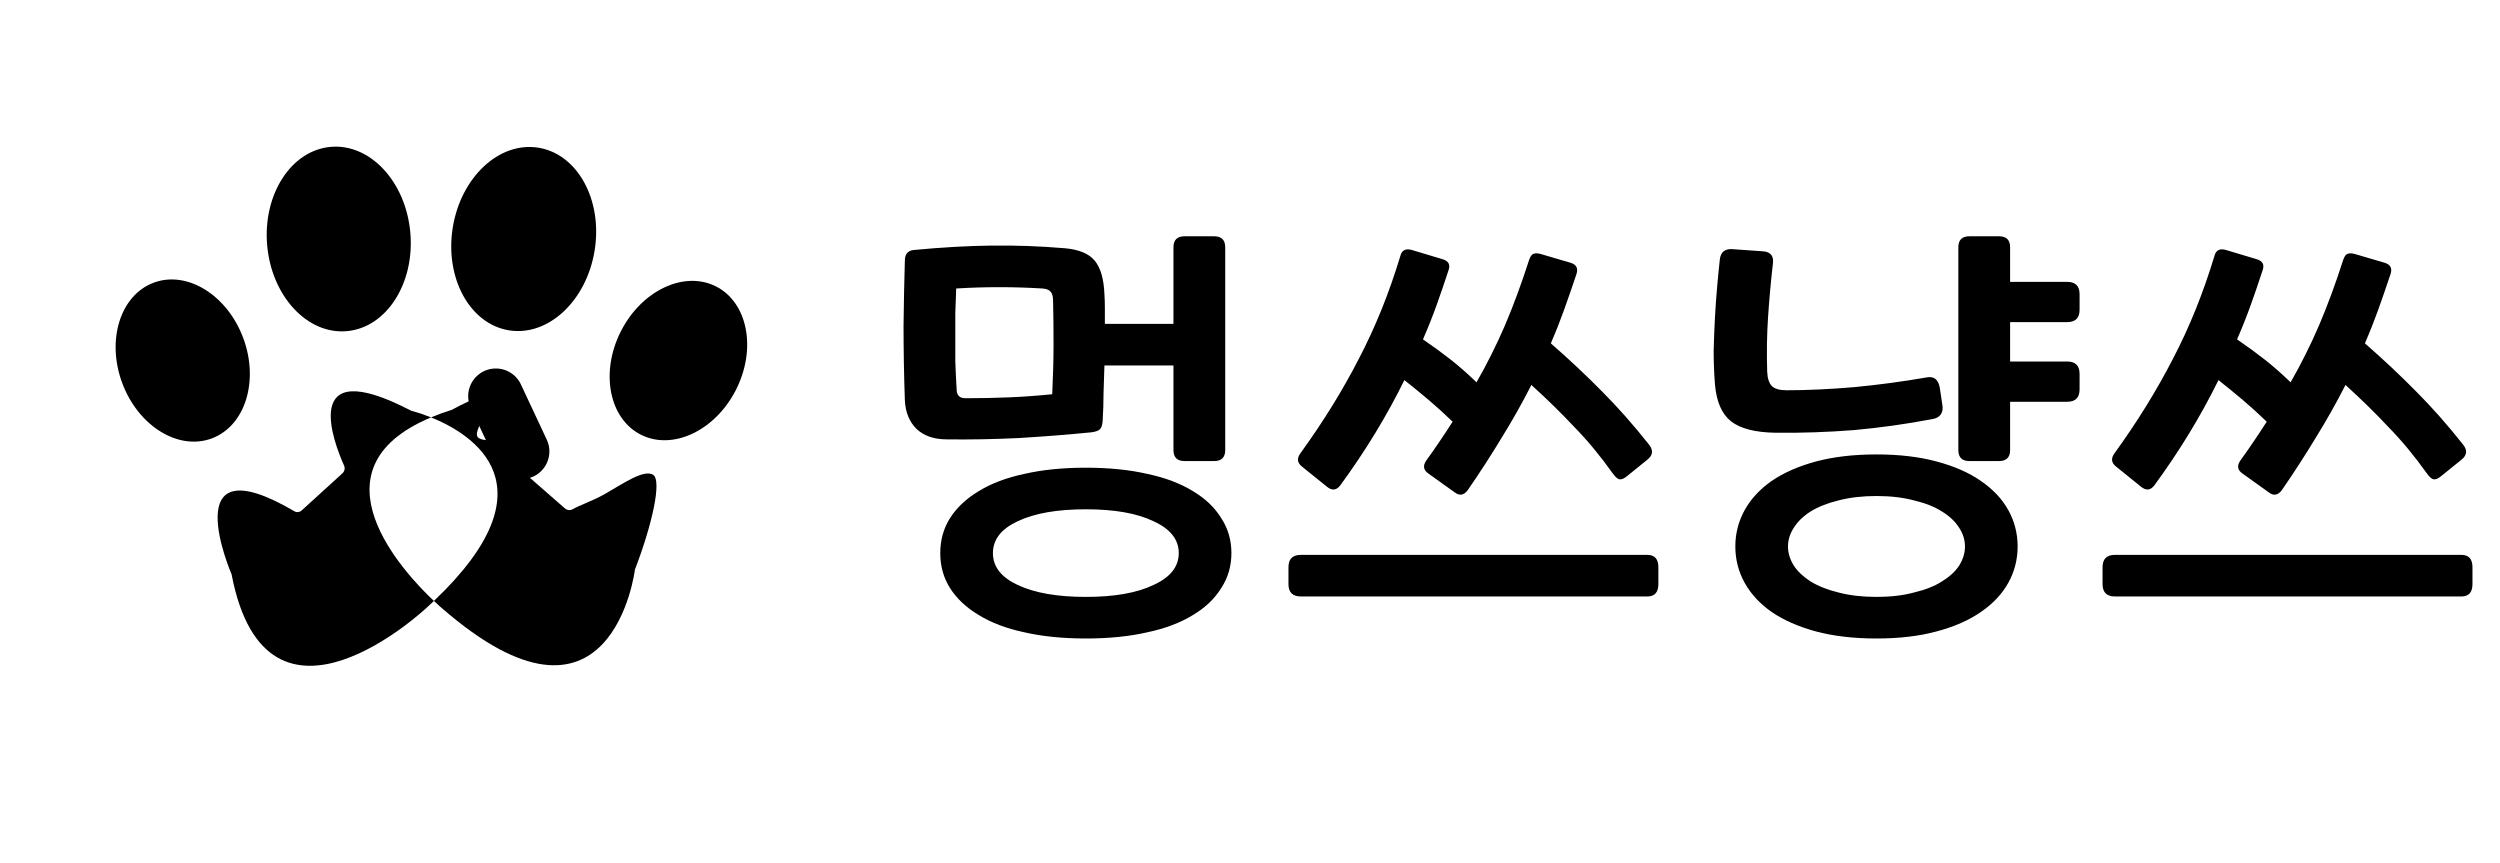 <svg width="226" height="78" viewBox="0 0 226 78" fill="none" xmlns="http://www.w3.org/2000/svg">
<path d="M19.144 39.633C22.164 38.507 23.437 34.443 21.988 30.555C20.538 26.667 16.915 24.428 13.895 25.554C10.875 26.68 9.602 30.744 11.051 34.632C12.501 38.52 16.124 40.759 19.144 39.633Z" fill="black"/>
<path d="M31.345 29.937C34.919 29.627 37.494 25.646 37.095 21.045C36.696 16.444 33.475 12.966 29.9 13.276C26.326 13.586 23.752 17.567 24.151 22.168C24.55 26.768 27.771 30.247 31.345 29.937Z" fill="black"/>
<path d="M66.534 35.233C68.41 31.533 67.601 27.351 64.727 25.894C61.852 24.436 58 26.255 56.124 29.955C54.248 33.656 55.057 37.838 57.932 39.295C60.806 40.753 64.658 38.934 66.534 35.233Z" fill="black"/>
<path d="M53.756 22.639C54.49 18.08 52.213 13.922 48.671 13.352C45.129 12.781 41.663 16.015 40.929 20.575C40.196 25.134 42.472 29.292 46.014 29.862C49.556 30.433 53.022 27.198 53.756 22.639Z" fill="black"/>
<path d="M38.964 37.733C37.924 37.314 37.169 37.131 37.169 37.131C26.935 31.791 30.223 40.122 31.103 42.086C31.212 42.328 31.152 42.611 30.955 42.789L27.263 46.151C27.083 46.313 26.82 46.34 26.612 46.217C15.68 39.805 20.934 51.915 20.934 51.915C24.128 68.581 38.596 54.912 38.596 54.912C38.813 54.715 39.022 54.52 39.226 54.327C36.599 51.856 27.707 42.443 38.964 37.733Z" fill="black"/>
<path d="M59.038 42.917C58.186 42.402 56.299 43.739 54.684 44.655C53.594 45.274 52.355 45.689 51.786 46.026C51.558 46.162 51.269 46.134 51.07 45.959L47.309 42.675C47.126 42.516 47.047 42.245 47.168 42.036C48.987 38.914 43.992 40.354 43.204 39.533C42.504 38.802 45.958 35.083 44.652 35.435C43.053 35.869 41.459 36.713 40.994 36.969C40.906 37.017 40.859 37.044 40.859 37.044C40.172 37.259 39.541 37.488 38.964 37.73C42.728 39.25 50.227 43.889 39.225 54.324C39.638 54.712 39.895 54.931 39.895 54.931C55.325 68.404 57.399 51.486 57.399 51.486C58.952 47.447 59.856 43.412 59.038 42.917Z" fill="black"/>
<path d="M44.824 35.81L47.165 40.808" stroke="black" stroke-width="5" stroke-miterlimit="10" stroke-linecap="round"/>
<path d="M99.68 38.04C99.653 38.413 99.573 38.667 99.44 38.8C99.307 38.933 99.053 39.027 98.68 39.08C96.52 39.293 94.32 39.467 92.08 39.6C89.84 39.707 87.68 39.747 85.6 39.72C84.427 39.72 83.507 39.4 82.84 38.76C82.2 38.12 81.853 37.267 81.8 36.2C81.72 33.907 81.68 31.653 81.68 29.44C81.707 27.2 81.747 25.24 81.8 23.56C81.8 22.973 82.067 22.653 82.6 22.6C85.107 22.36 87.453 22.227 89.64 22.2C91.827 22.173 94.027 22.253 96.24 22.44C97.52 22.547 98.427 22.92 98.96 23.56C99.493 24.2 99.787 25.213 99.84 26.6C99.867 26.973 99.88 27.387 99.88 27.84C99.88 28.293 99.88 28.773 99.88 29.28H106.08V22.36C106.08 21.693 106.413 21.36 107.08 21.36H109.76C110.427 21.36 110.76 21.693 110.76 22.36V40.68C110.76 41.347 110.427 41.68 109.76 41.68H107.08C106.413 41.68 106.08 41.347 106.08 40.68V33.04H99.84C99.813 33.84 99.787 34.667 99.76 35.52C99.76 36.347 99.733 37.187 99.68 38.04ZM95.12 35.64C95.2 34.013 95.24 32.507 95.24 31.12C95.24 29.733 95.227 28.44 95.2 27.24C95.2 26.84 95.133 26.56 95 26.4C94.867 26.213 94.613 26.107 94.24 26.08C91.627 25.92 89.027 25.92 86.44 26.08C86.413 26.88 86.387 27.627 86.36 28.32C86.36 29.013 86.36 29.72 86.36 30.44C86.36 31.16 86.36 31.907 86.36 32.68C86.387 33.453 86.427 34.293 86.48 35.2C86.48 35.733 86.747 36 87.28 36C88.667 36 89.987 35.973 91.24 35.92C92.493 35.867 93.787 35.773 95.12 35.64ZM85 50C85 48.827 85.293 47.773 85.88 46.84C86.493 45.88 87.36 45.067 88.48 44.4C89.6 43.707 90.973 43.187 92.6 42.84C94.227 42.467 96.08 42.28 98.16 42.28C100.24 42.28 102.093 42.467 103.72 42.84C105.347 43.187 106.72 43.707 107.84 44.4C108.96 45.067 109.813 45.88 110.4 46.84C111.013 47.773 111.32 48.827 111.32 50C111.32 51.173 111.013 52.227 110.4 53.16C109.813 54.12 108.96 54.933 107.84 55.6C106.72 56.293 105.347 56.813 103.72 57.16C102.093 57.533 100.24 57.72 98.16 57.72C96.08 57.72 94.227 57.533 92.6 57.16C90.973 56.813 89.6 56.293 88.48 55.6C87.36 54.933 86.493 54.12 85.88 53.16C85.293 52.227 85 51.173 85 50ZM89.76 50C89.76 51.227 90.507 52.187 92 52.88C93.52 53.6 95.573 53.96 98.16 53.96C100.747 53.96 102.787 53.6 104.28 52.88C105.8 52.187 106.56 51.227 106.56 50C106.56 48.773 105.8 47.813 104.28 47.12C102.787 46.4 100.747 46.04 98.16 46.04C95.573 46.04 93.52 46.4 92 47.12C90.507 47.813 89.76 48.773 89.76 50ZM128.957 41.6C129.384 41.013 129.784 40.44 130.157 39.88C130.557 39.293 130.944 38.707 131.317 38.12C130.57 37.4 129.85 36.747 129.157 36.16C128.464 35.573 127.73 34.973 126.957 34.36C125.357 37.613 123.424 40.787 121.157 43.88C120.81 44.333 120.41 44.373 119.957 44L117.677 42.16C117.25 41.813 117.224 41.4 117.597 40.92C119.624 38.12 121.37 35.293 122.837 32.44C124.33 29.587 125.584 26.48 126.597 23.12C126.73 22.613 127.077 22.44 127.637 22.6L130.437 23.44C130.944 23.6 131.117 23.92 130.957 24.4C130.61 25.467 130.25 26.52 129.877 27.56C129.504 28.6 129.09 29.64 128.637 30.68C129.57 31.32 130.41 31.933 131.157 32.52C131.904 33.107 132.677 33.787 133.477 34.56C134.41 32.933 135.264 31.227 136.037 29.44C136.81 27.627 137.544 25.64 138.237 23.48C138.344 23.187 138.464 23.013 138.597 22.96C138.757 22.88 138.984 22.88 139.277 22.96L141.997 23.76C142.504 23.92 142.677 24.253 142.517 24.76C142.144 25.88 141.77 26.96 141.397 28C141.024 29.04 140.624 30.053 140.197 31.04C141.904 32.533 143.45 33.987 144.837 35.4C146.25 36.813 147.664 38.413 149.077 40.2C149.477 40.707 149.424 41.16 148.917 41.56L147.037 43.08C146.77 43.293 146.544 43.373 146.357 43.32C146.197 43.267 146.01 43.093 145.797 42.8C144.677 41.227 143.517 39.827 142.317 38.6C141.144 37.347 139.85 36.08 138.437 34.8C137.61 36.427 136.717 38.013 135.757 39.56C134.824 41.107 133.797 42.693 132.677 44.32C132.33 44.773 131.944 44.84 131.517 44.52L129.117 42.8C128.664 42.48 128.61 42.08 128.957 41.6ZM116.477 51.28C116.477 50.533 116.85 50.16 117.597 50.16H148.917C149.584 50.16 149.917 50.533 149.917 51.28V52.8C149.917 53.547 149.584 53.92 148.917 53.92H117.597C116.85 53.92 116.477 53.547 116.477 52.8V51.28ZM177.034 22.36C177.034 21.693 177.367 21.36 178.034 21.36H180.714C181.38 21.36 181.714 21.693 181.714 22.36V25.48H186.874C187.62 25.48 187.994 25.853 187.994 26.6V28C187.994 28.747 187.62 29.12 186.874 29.12H181.714V32.68H186.874C187.62 32.68 187.994 33.053 187.994 33.8V35.2C187.994 35.947 187.62 36.32 186.874 36.32H181.714V40.68C181.714 41.347 181.38 41.68 180.714 41.68H178.034C177.367 41.68 177.034 41.347 177.034 40.68V22.36ZM160.274 23.8C160.087 25.427 159.94 27.04 159.834 28.64C159.727 30.213 159.7 31.867 159.754 33.6C159.78 34.213 159.927 34.653 160.194 34.92C160.46 35.16 160.9 35.28 161.514 35.28C163.354 35.28 165.38 35.187 167.594 35C169.834 34.787 172.02 34.493 174.154 34.12C174.82 33.987 175.22 34.293 175.354 35.04L175.594 36.64C175.647 36.987 175.594 37.267 175.434 37.48C175.274 37.693 175.034 37.827 174.714 37.88C172.34 38.333 169.967 38.667 167.594 38.88C165.22 39.067 162.86 39.147 160.514 39.12C158.674 39.093 157.327 38.747 156.474 38.08C155.647 37.413 155.167 36.307 155.034 34.76C154.954 33.747 154.914 32.733 154.914 31.72C154.94 30.68 154.98 29.667 155.034 28.68C155.087 27.693 155.154 26.76 155.234 25.88C155.314 24.973 155.394 24.16 155.474 23.44C155.554 22.8 155.914 22.493 156.554 22.52L159.394 22.72C160.06 22.773 160.354 23.133 160.274 23.8ZM156.874 49.4C156.874 48.227 157.154 47.133 157.714 46.12C158.274 45.107 159.087 44.227 160.154 43.48C161.247 42.733 162.58 42.147 164.154 41.72C165.754 41.293 167.58 41.08 169.634 41.08C171.687 41.08 173.5 41.293 175.074 41.72C176.674 42.147 178.007 42.733 179.074 43.48C180.167 44.227 180.994 45.107 181.554 46.12C182.114 47.133 182.394 48.227 182.394 49.4C182.394 50.573 182.114 51.667 181.554 52.68C180.994 53.693 180.167 54.573 179.074 55.32C178.007 56.067 176.674 56.653 175.074 57.08C173.5 57.507 171.687 57.72 169.634 57.72C167.58 57.72 165.754 57.507 164.154 57.08C162.58 56.653 161.247 56.067 160.154 55.32C159.087 54.573 158.274 53.693 157.714 52.68C157.154 51.667 156.874 50.573 156.874 49.4ZM161.634 49.4C161.634 49.987 161.807 50.56 162.154 51.12C162.5 51.653 163.007 52.133 163.674 52.56C164.367 52.987 165.207 53.32 166.194 53.56C167.207 53.827 168.354 53.96 169.634 53.96C170.914 53.96 172.047 53.827 173.034 53.56C174.047 53.32 174.887 52.987 175.554 52.56C176.247 52.133 176.767 51.653 177.114 51.12C177.46 50.56 177.634 49.987 177.634 49.4C177.634 48.813 177.46 48.253 177.114 47.72C176.767 47.16 176.247 46.667 175.554 46.24C174.887 45.813 174.047 45.48 173.034 45.24C172.047 44.973 170.914 44.84 169.634 44.84C168.354 44.84 167.207 44.973 166.194 45.24C165.207 45.48 164.367 45.813 163.674 46.24C163.007 46.667 162.5 47.16 162.154 47.72C161.807 48.253 161.634 48.813 161.634 49.4ZM202.551 41.6C202.977 41.013 203.377 40.44 203.751 39.88C204.151 39.293 204.537 38.707 204.911 38.12C204.164 37.4 203.444 36.747 202.751 36.16C202.057 35.573 201.324 34.973 200.551 34.36C198.951 37.613 197.017 40.787 194.751 43.88C194.404 44.333 194.004 44.373 193.551 44L191.271 42.16C190.844 41.813 190.817 41.4 191.191 40.92C193.217 38.12 194.964 35.293 196.431 32.44C197.924 29.587 199.177 26.48 200.191 23.12C200.324 22.613 200.671 22.44 201.231 22.6L204.031 23.44C204.537 23.6 204.711 23.92 204.551 24.4C204.204 25.467 203.844 26.52 203.471 27.56C203.097 28.6 202.684 29.64 202.231 30.68C203.164 31.32 204.004 31.933 204.751 32.52C205.497 33.107 206.271 33.787 207.071 34.56C208.004 32.933 208.857 31.227 209.631 29.44C210.404 27.627 211.137 25.64 211.831 23.48C211.937 23.187 212.057 23.013 212.191 22.96C212.351 22.88 212.577 22.88 212.871 22.96L215.591 23.76C216.097 23.92 216.271 24.253 216.111 24.76C215.737 25.88 215.364 26.96 214.991 28C214.617 29.04 214.217 30.053 213.791 31.04C215.497 32.533 217.044 33.987 218.431 35.4C219.844 36.813 221.257 38.413 222.671 40.2C223.071 40.707 223.017 41.16 222.511 41.56L220.631 43.08C220.364 43.293 220.137 43.373 219.951 43.32C219.791 43.267 219.604 43.093 219.391 42.8C218.271 41.227 217.111 39.827 215.911 38.6C214.737 37.347 213.444 36.08 212.031 34.8C211.204 36.427 210.311 38.013 209.351 39.56C208.417 41.107 207.391 42.693 206.271 44.32C205.924 44.773 205.537 44.84 205.111 44.52L202.711 42.8C202.257 42.48 202.204 42.08 202.551 41.6ZM190.071 51.28C190.071 50.533 190.444 50.16 191.191 50.16H222.511C223.177 50.16 223.511 50.533 223.511 51.28V52.8C223.511 53.547 223.177 53.92 222.511 53.92H191.191C190.444 53.92 190.071 53.547 190.071 52.8V51.28Z" fill="black"/>
</svg>
